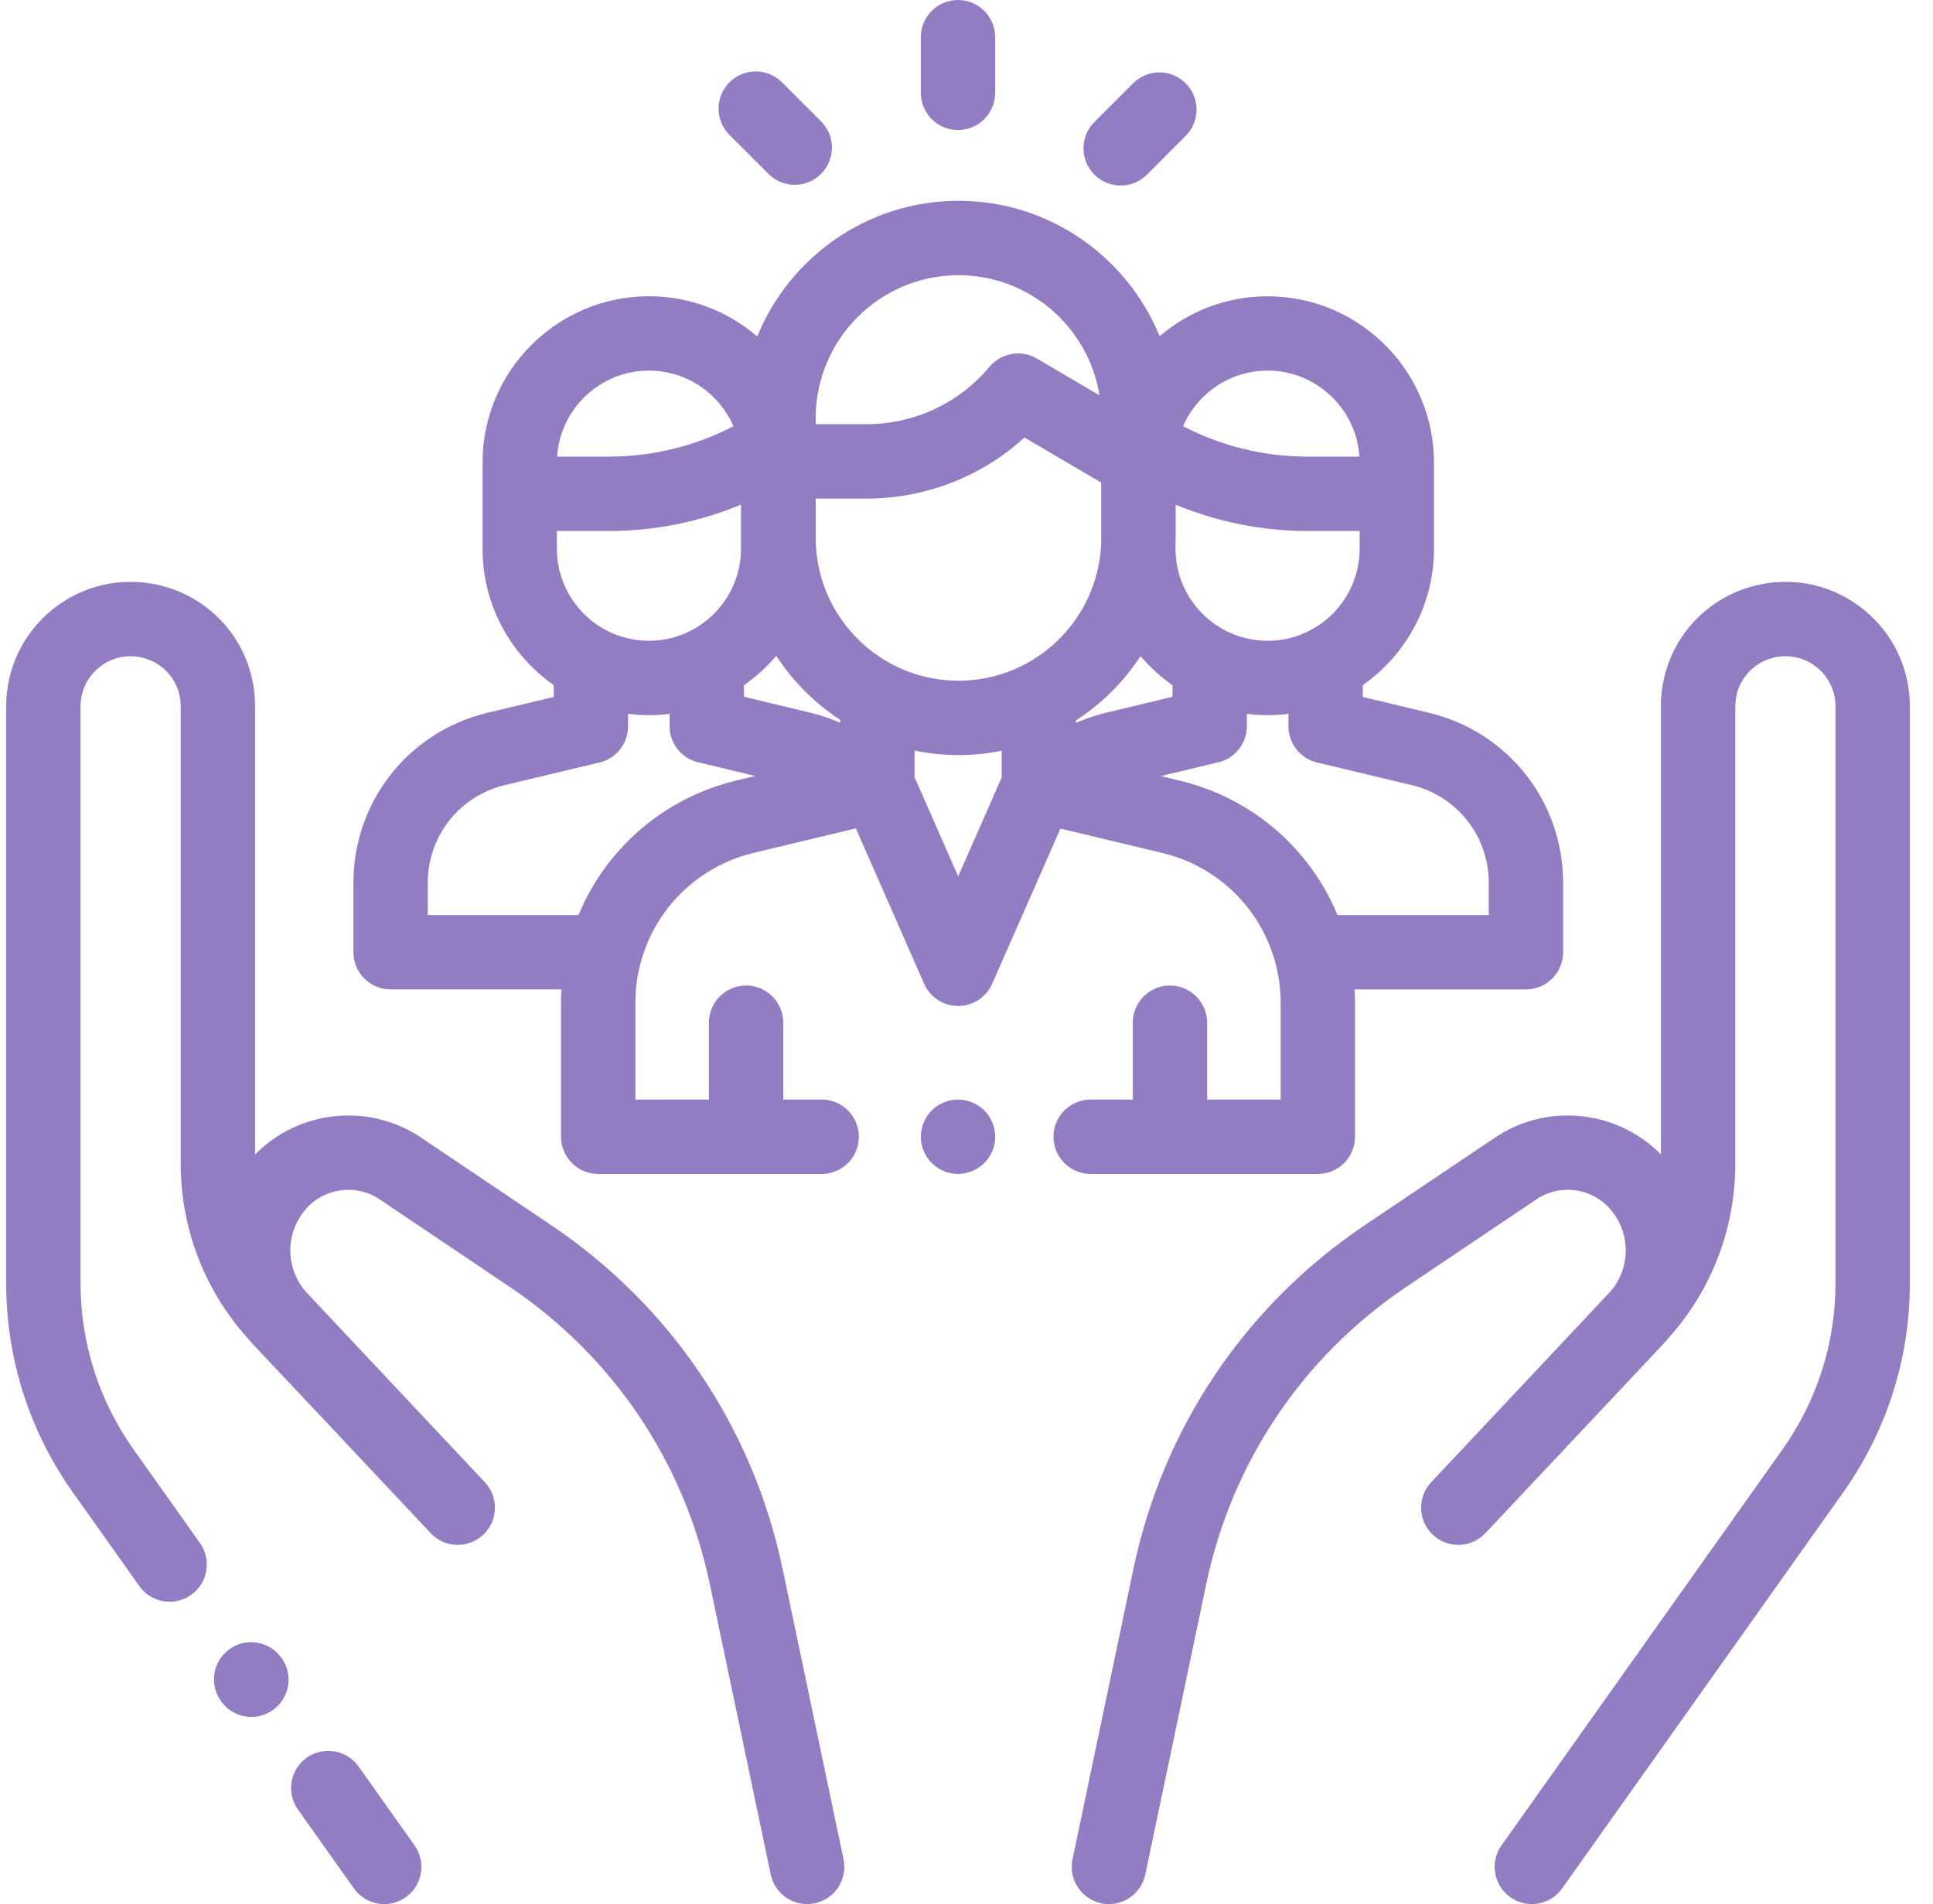 <svg width="66" height="65" viewBox="0 0 66 65" fill="none" xmlns="http://www.w3.org/2000/svg">
<g clip-path="url(#clip0_49_432)">
<path d="M14.154 62.995L12.243 60.303C11.837 59.732 11.045 59.597 10.473 60.003C9.901 60.409 9.767 61.201 10.173 61.773L12.084 64.465C12.331 64.814 12.723 65 13.12 65C13.374 65 13.631 64.924 13.854 64.766C14.426 64.36 14.56 63.567 14.154 62.995Z" fill="#937DC2"/>
<path d="M28.801 63.469L26.721 53.556C25.71 48.735 22.901 44.567 18.814 41.819L14.373 38.832C12.592 37.635 10.199 37.893 8.71 39.41V24.113C8.71 22.105 7.341 20.399 5.381 19.964C4.116 19.683 2.811 19.988 1.801 20.798C0.79 21.609 0.211 22.817 0.211 24.113V43.797C0.211 46.376 1 48.851 2.493 50.954L4.757 54.143C5.004 54.492 5.395 54.678 5.793 54.678C6.047 54.678 6.304 54.602 6.527 54.443C7.098 54.037 7.233 53.245 6.827 52.673L4.563 49.484C3.377 47.813 2.75 45.846 2.75 43.797V24.113C2.75 23.592 2.983 23.105 3.39 22.779C3.796 22.452 4.322 22.33 4.831 22.443C5.62 22.618 6.171 23.305 6.171 24.113V39.73C6.171 41.941 6.984 44.047 8.459 45.686C8.522 45.762 8.587 45.837 8.656 45.91C9.499 46.803 10.49 47.856 11.424 48.848L12.731 50.239C12.735 50.243 12.74 50.247 12.744 50.252C13.862 51.441 14.687 52.319 14.704 52.337C15.184 52.848 15.987 52.873 16.498 52.393C17.01 51.913 17.035 51.11 16.555 50.599C16.532 50.574 15.046 48.992 13.348 47.188L10.438 44.09C10.43 44.082 10.423 44.074 10.416 44.066C9.734 43.25 9.742 42.066 10.457 41.258C11.09 40.544 12.165 40.407 12.957 40.939L17.397 43.926C20.933 46.303 23.361 49.908 24.236 54.077L26.316 63.991C26.442 64.589 26.97 65 27.557 65C27.644 65 27.732 64.991 27.819 64.973C28.506 64.829 28.945 64.156 28.801 63.469Z" fill="#937DC2"/>
<path d="M9.617 56.603L9.608 56.591C9.201 56.021 8.408 55.888 7.838 56.295C7.267 56.703 7.134 57.495 7.542 58.066L7.55 58.077C7.797 58.425 8.188 58.61 8.584 58.61C8.839 58.61 9.097 58.533 9.321 58.373C9.891 57.966 10.024 57.173 9.617 56.603Z" fill="#937DC2"/>
<path d="M63.62 20.798C62.609 19.987 61.304 19.683 60.04 19.964C58.08 20.399 56.71 22.105 56.71 24.113V39.41C55.222 37.892 52.828 37.635 51.048 38.832L46.607 41.818C42.519 44.566 39.711 48.735 38.7 53.556L36.62 63.469C36.476 64.155 36.915 64.828 37.602 64.972C37.689 64.991 37.777 65 37.863 65C38.451 65 38.979 64.589 39.105 63.99L41.185 54.077C42.059 49.908 44.488 46.302 48.023 43.925L52.464 40.939C53.256 40.407 54.33 40.544 54.964 41.258C55.678 42.065 55.688 43.246 55.008 44.063C54.999 44.072 54.992 44.081 54.984 44.09C54.984 44.09 48.889 50.574 48.866 50.599C48.386 51.11 48.411 51.913 48.922 52.393C49.434 52.873 50.237 52.848 50.717 52.337C50.734 52.319 55.922 46.803 56.765 45.909C56.834 45.837 56.899 45.762 56.962 45.686C58.437 44.047 59.25 41.941 59.25 39.73V24.113C59.25 23.304 59.801 22.618 60.59 22.442C61.099 22.33 61.624 22.452 62.031 22.778C62.438 23.105 62.671 23.591 62.671 24.113V43.797C62.671 45.846 62.044 47.813 60.858 49.484L51.267 62.995C50.861 63.567 50.995 64.359 51.567 64.765C51.79 64.923 52.047 64.999 52.301 64.999C52.698 64.999 53.09 64.813 53.337 64.465L62.928 50.954C64.421 48.851 65.21 46.376 65.21 43.797V24.113C65.21 22.817 64.631 21.609 63.62 20.798Z" fill="#937DC2"/>
<path d="M48.79 24.332L46.532 23.792V23.387C48 22.359 48.962 20.656 48.962 18.732V15.796C48.962 12.662 46.413 10.114 43.28 10.114C41.874 10.114 40.587 10.628 39.594 11.477C38.488 8.769 35.827 6.855 32.727 6.855C29.622 6.855 26.959 8.774 25.855 11.487C24.861 10.632 23.569 10.113 22.157 10.113C19.024 10.113 16.475 12.662 16.475 15.795V15.99V18.732C16.475 20.656 17.438 22.359 18.906 23.387V23.792L16.647 24.331C13.95 24.976 12.067 27.362 12.067 30.135V32.506C12.067 33.207 12.635 33.775 13.336 33.775H19.17C19.161 33.929 19.155 34.084 19.155 34.24V38.805C19.155 39.506 19.724 40.075 20.424 40.075H28.056C28.757 40.075 29.325 39.506 29.325 38.805C29.325 38.104 28.757 37.535 28.056 37.535H26.744V34.912C26.744 34.211 26.175 33.642 25.474 33.642C24.773 33.642 24.205 34.211 24.205 34.912V37.536H21.694V34.24C21.694 31.792 23.357 29.683 25.738 29.113L29.222 28.278L31.553 33.582C31.756 34.043 32.212 34.341 32.715 34.341H32.715C33.219 34.341 33.675 34.043 33.878 33.582L36.207 28.286L39.679 29.116C42.063 29.685 43.727 31.794 43.727 34.244V37.536H41.216V34.912C41.216 34.211 40.648 33.642 39.947 33.642C39.246 33.642 38.677 34.211 38.677 34.912V37.536H37.239C36.538 37.536 35.969 38.104 35.969 38.805C35.969 39.506 36.538 40.075 37.239 40.075H44.997C45.698 40.075 46.266 39.506 46.266 38.805V34.244C46.266 34.087 46.26 33.931 46.251 33.776H52.101C52.802 33.776 53.371 33.207 53.371 32.506V30.135C53.371 27.362 51.487 24.976 48.79 24.332ZM43.28 12.652C44.944 12.652 46.309 13.951 46.416 15.588H44.651C43.167 15.588 41.707 15.231 40.395 14.55C40.877 13.435 41.989 12.652 43.28 12.652ZM40.137 18.546C40.139 18.484 40.142 18.423 40.142 18.36V17.23C41.567 17.82 43.099 18.127 44.651 18.127H46.423V18.732C46.423 20.465 45.013 21.875 43.28 21.875C41.547 21.875 40.137 20.465 40.137 18.732V18.546ZM27.851 14.271C27.851 11.582 30.038 9.395 32.727 9.395C35.152 9.395 37.169 11.174 37.541 13.496L35.404 12.24C34.87 11.926 34.186 12.044 33.788 12.52C32.744 13.766 31.212 14.481 29.586 14.481H27.851V14.271ZM22.157 12.652C23.448 12.652 24.56 13.435 25.043 14.55C23.73 15.23 22.27 15.588 20.786 15.588H19.021C19.128 13.951 20.494 12.652 22.157 12.652ZM19.014 18.127H20.786C22.341 18.127 23.874 17.819 25.3 17.228V18.731C25.3 20.464 23.89 21.874 22.157 21.874C20.424 21.874 19.014 20.465 19.014 18.732V18.127ZM25.146 26.643C22.649 27.242 20.686 28.983 19.752 31.236H14.606V30.135C14.606 28.542 15.688 27.171 17.237 26.801L20.47 26.029C21.042 25.892 21.445 25.381 21.445 24.794V24.367C21.678 24.396 21.916 24.413 22.157 24.413C22.397 24.413 22.633 24.397 22.864 24.368V24.73C22.863 24.749 22.863 24.768 22.863 24.787C22.863 25.203 23.067 25.611 23.444 25.855C23.585 25.946 23.738 26.006 23.895 26.036L25.788 26.49L25.146 26.643ZM28.688 24.673C28.362 24.529 28.022 24.414 27.671 24.33L25.403 23.786V23.391C25.813 23.105 26.183 22.767 26.504 22.386C27.071 23.259 27.816 24.006 28.688 24.575V24.673ZM34.202 26.538L32.716 29.917L31.227 26.529V25.623C31.712 25.723 32.213 25.776 32.727 25.776C33.232 25.776 33.725 25.725 34.202 25.628V26.538ZM32.727 23.237C30.038 23.237 27.851 21.049 27.851 18.36V17.02H29.586C31.599 17.02 33.513 16.271 34.98 14.936L37.598 16.474V18.546C37.5 21.149 35.353 23.237 32.727 23.237ZM36.741 24.677V24.591C37.62 24.022 38.371 23.273 38.943 22.396C39.262 22.773 39.629 23.107 40.034 23.391V23.786L37.766 24.33C37.412 24.415 37.069 24.531 36.741 24.677ZM50.831 31.236H45.668C44.733 28.983 42.769 27.243 40.27 26.646L39.632 26.494L41.536 26.037C41.694 26.008 41.85 25.948 41.994 25.855C42.369 25.612 42.573 25.204 42.573 24.787C42.573 24.777 42.573 24.767 42.573 24.757V24.368C42.805 24.397 43.041 24.413 43.28 24.413C43.521 24.413 43.759 24.396 43.992 24.367V24.794C43.992 25.381 44.396 25.892 44.967 26.029L48.2 26.801C49.749 27.171 50.831 28.542 50.831 30.135V31.236Z" fill="#937DC2"/>
<path d="M33.608 37.907C33.371 37.671 33.044 37.536 32.71 37.536C32.375 37.536 32.049 37.671 31.813 37.907C31.576 38.144 31.441 38.471 31.441 38.806C31.441 39.139 31.576 39.466 31.813 39.703C32.049 39.939 32.375 40.075 32.71 40.075C33.044 40.075 33.371 39.939 33.608 39.703C33.844 39.466 33.98 39.139 33.98 38.806C33.98 38.471 33.844 38.144 33.608 37.907Z" fill="#937DC2"/>
<path d="M32.709 0C32.008 0 31.44 0.568 31.44 1.27V3.169C31.44 3.87 32.008 4.439 32.709 4.439C33.41 4.439 33.979 3.87 33.979 3.169V1.27C33.979 0.568 33.411 0 32.709 0Z" fill="#937DC2"/>
<path d="M28.033 4.141L26.701 2.81C26.205 2.315 25.401 2.315 24.906 2.811C24.41 3.307 24.411 4.111 24.907 4.607L26.239 5.937C26.486 6.185 26.811 6.309 27.136 6.309C27.461 6.309 27.786 6.184 28.034 5.936C28.529 5.44 28.529 4.636 28.033 4.141Z" fill="#937DC2"/>
<path d="M40.483 2.843C39.986 2.347 39.182 2.347 38.687 2.844L37.366 4.166C36.87 4.662 36.87 5.466 37.367 5.962C37.614 6.209 37.939 6.333 38.264 6.333C38.589 6.333 38.914 6.209 39.162 5.961L40.483 4.638C40.979 4.142 40.978 3.338 40.483 2.843Z" fill="#937DC2"/>
</g>
<defs>
<clipPath id="clip0_49_432">
<rect width="65" height="65" fill="white" transform="translate(0.211)"/>
</clipPath>
</defs>
</svg>
